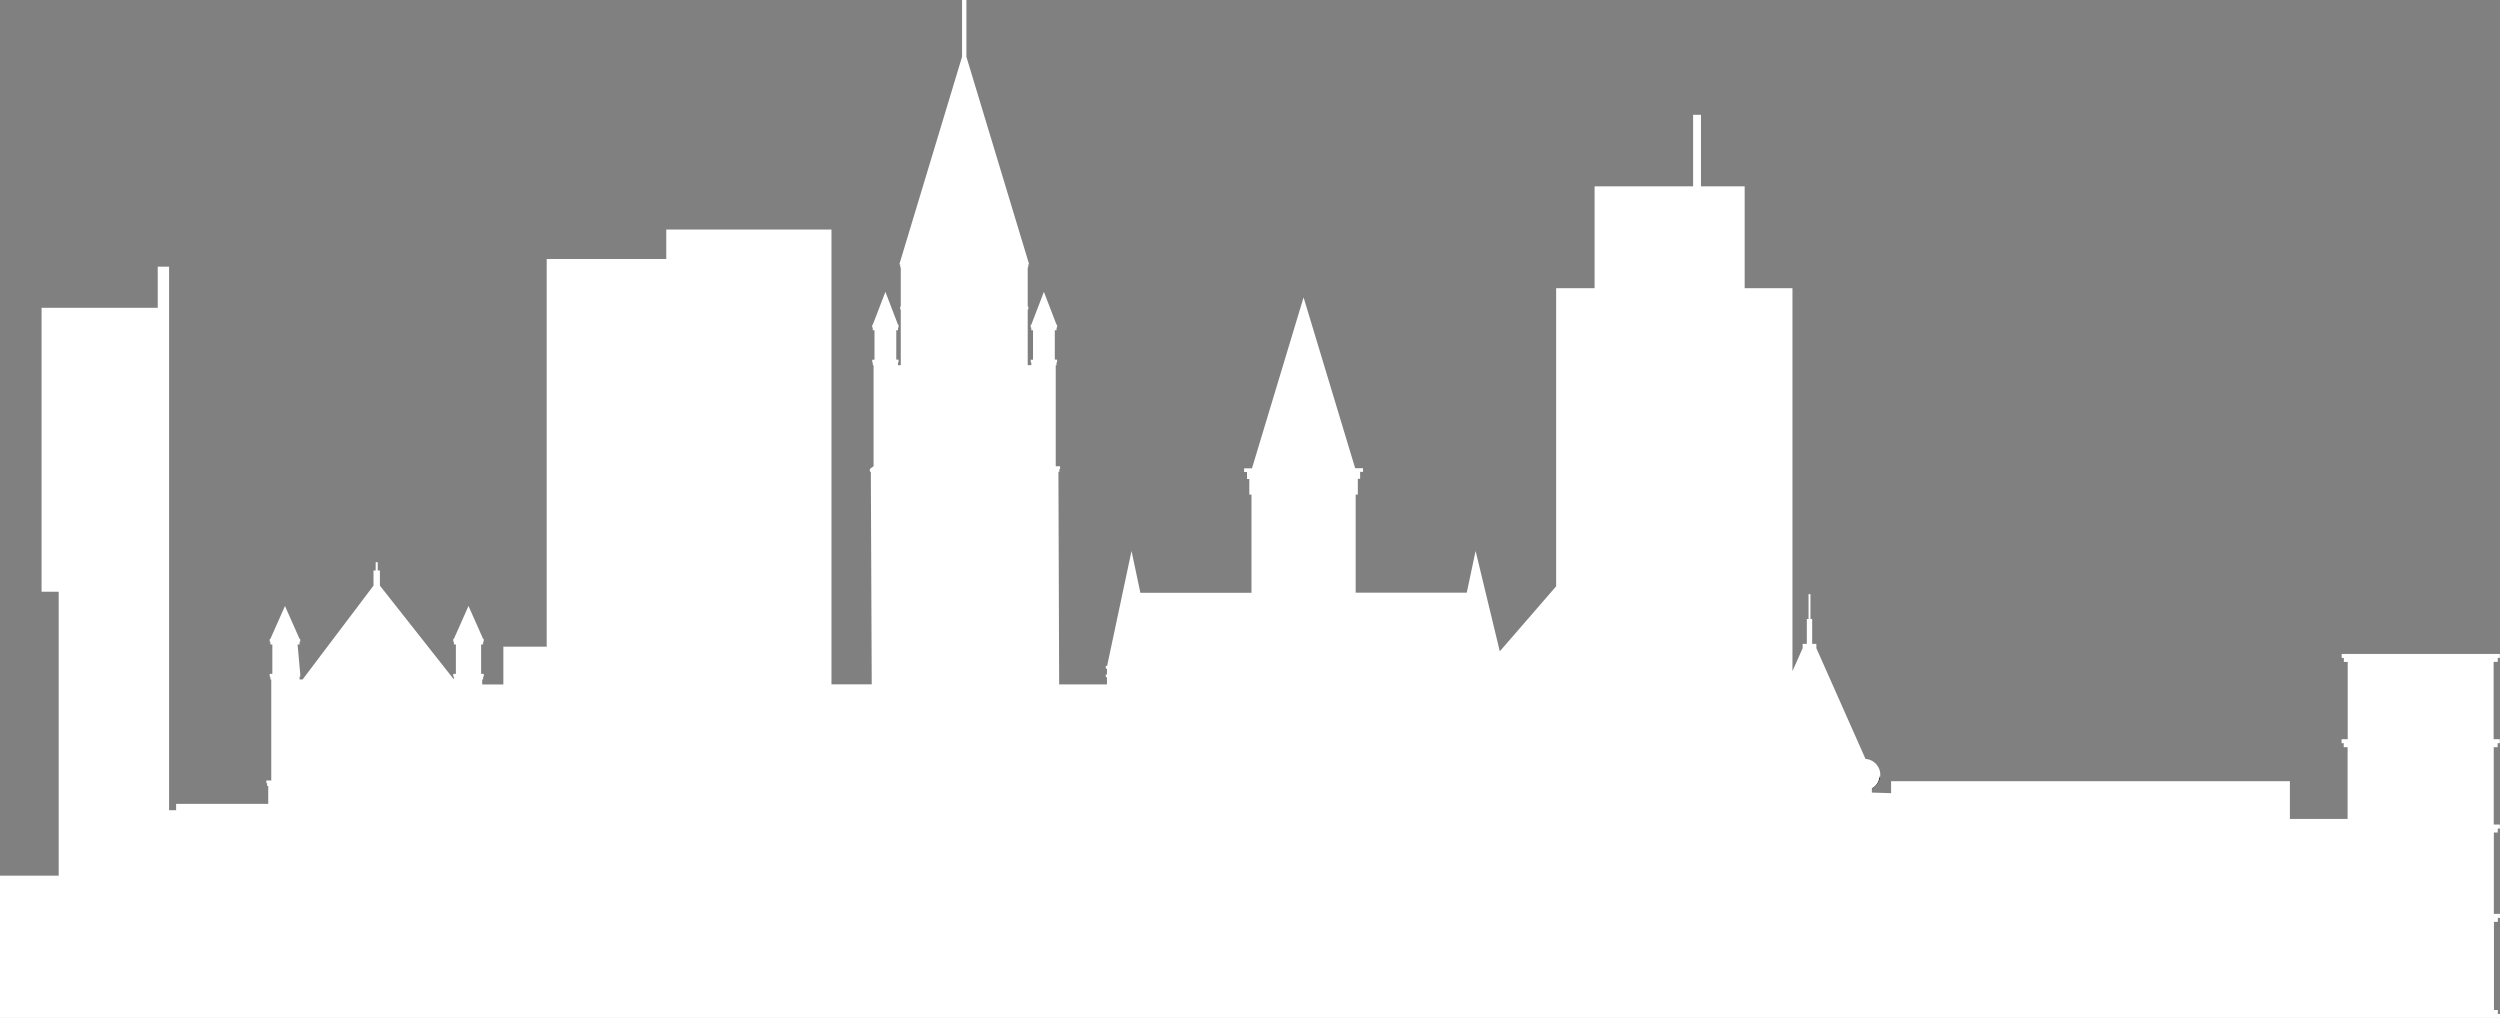 <svg id="Layer_1" data-name="Layer 1" xmlns="http://www.w3.org/2000/svg" viewBox="0 0 1153.46 469.66"><rect x="0" y="0" width="1153.46" height="469.66" fill="#808080" stroke="none"/><defs><style>.cls-1{fill:#fff;}</style></defs><title>Untitled-1</title><path d="M214.12,541.29a6.64,6.64,0,0,1-2.37,2.16v.16a7.34,7.34,0,0,0,3.7-4.85c-.08-.42-.18-.84-.26-1.27A6.25,6.25,0,0,1,214.12,541.29Z" transform="translate(651.88 -179.8)"/><path class="cls-1" d="M500.53,485.19v-1.85h1V481.5H428.53v1.85h1v1.85h1.79v35.66h-2.84v1.85h1v1.85h1.79v33.08H404.64v-17.4h-184v5.51l-8.93-.27h.06v-2a6.64,6.64,0,0,0,2.38-2.16,6.25,6.25,0,0,0,1.06-3.8c.08.43.18.84.26,1.27a7.13,7.13,0,0,0-.9-5.35,7.44,7.44,0,0,0-5.74-3.5l0,0L186.1,478.73h.06v-1.86h-1.93V465.39h-.79V453.91h-.89v11.48h-.79v11.48h-1.93v1.86h.06l-4.76,10.74V312.76H153.08v-47H132.92v-33h-3.63v33H83.84v47H66.1V450.31l-26,30L28.94,434l-4.09,19.26H-26.4V408h1v-7.28h1.06v-3.21H-23v-1.69h-3.63L-28.69,389l-21.74-72-23.81,78.89h-3.63v1.69h1.34v3.21h1.06V408h1v45.31h-51.26L-129.81,434l-11.27,53.06h-.61v1.24h.55V491h-.55v1.24h.55v3.34H-163.2l-.34-98.1h.44v-1.28h.32v-1.28h-2V348.33h.36V347h.26v-1.28h-1.05V332.19h.8v-1.28h.26v-1.28h-.26l-5.83-15.18h0l-5.82,15.18h-.26v1.28h.26v1.28h.8v13.58h-1.06V347h.26v1.28h-1.65V322.56h.27v-1.32h-.27V303.11h.27v-1.32h.4L-206,206V179.8h-2V206l-28.95,95.78h.4v1.32h.27v18.12h-.27v1.32h.27v25.77h-1.28V347h.26v-1.28h-1.05V332.19h.8v-1.28h.26v-1.28h-.26l-5.82-15.18h0l-5.83,15.18h-.26v1.28h.26v1.28h.8v13.58h-1.05V347h.26v1.28h.36v46.61l-1.7,1.28v1.28h.44l.41,98.1h-18.57V285.7h-76.23v13.59h-55.16V478.16h-20v17.44h-9.76v-2.32h.42V492h.3v-1.28h-1.22V477.13h.92v-1.28h.3v-1.28h-.3l-6.74-15.18h0l-6.74,15.18h-.3v1.28h.3v1.28h.92v13.57h-1.22V492h.3v1.28L-476.6,450v-7h-1v-3.81h-.95V443h-1v7l-32.71,43.29h-1.4V492h.3v-1.28l-1.22-13.57h.92v-1.28h.3v-1.28h-.3l-6.74-15.18-6.74,15.18h-.3v1.28h.3v1.28h.92v13.57h-1.22V492h.3v1.28h.42v46.61H-529v1.28h.37v1.28h.51v8.25h-42.5v2.92h-3.25V302.83h-5.23v19h-53.6v131h7.9v131h-27.11v65.66H501.58v-1.85h-1v-1.85h-1.79V605.14h1.79v-1.85h1v-1.85h-2.84V563.92h1.79v-1.85h1v-1.85h-2.84V524.54h1.79V522.7h1v-1.85h-2.84V485.19Z" transform="translate(651.88 -179.8)"/></svg>